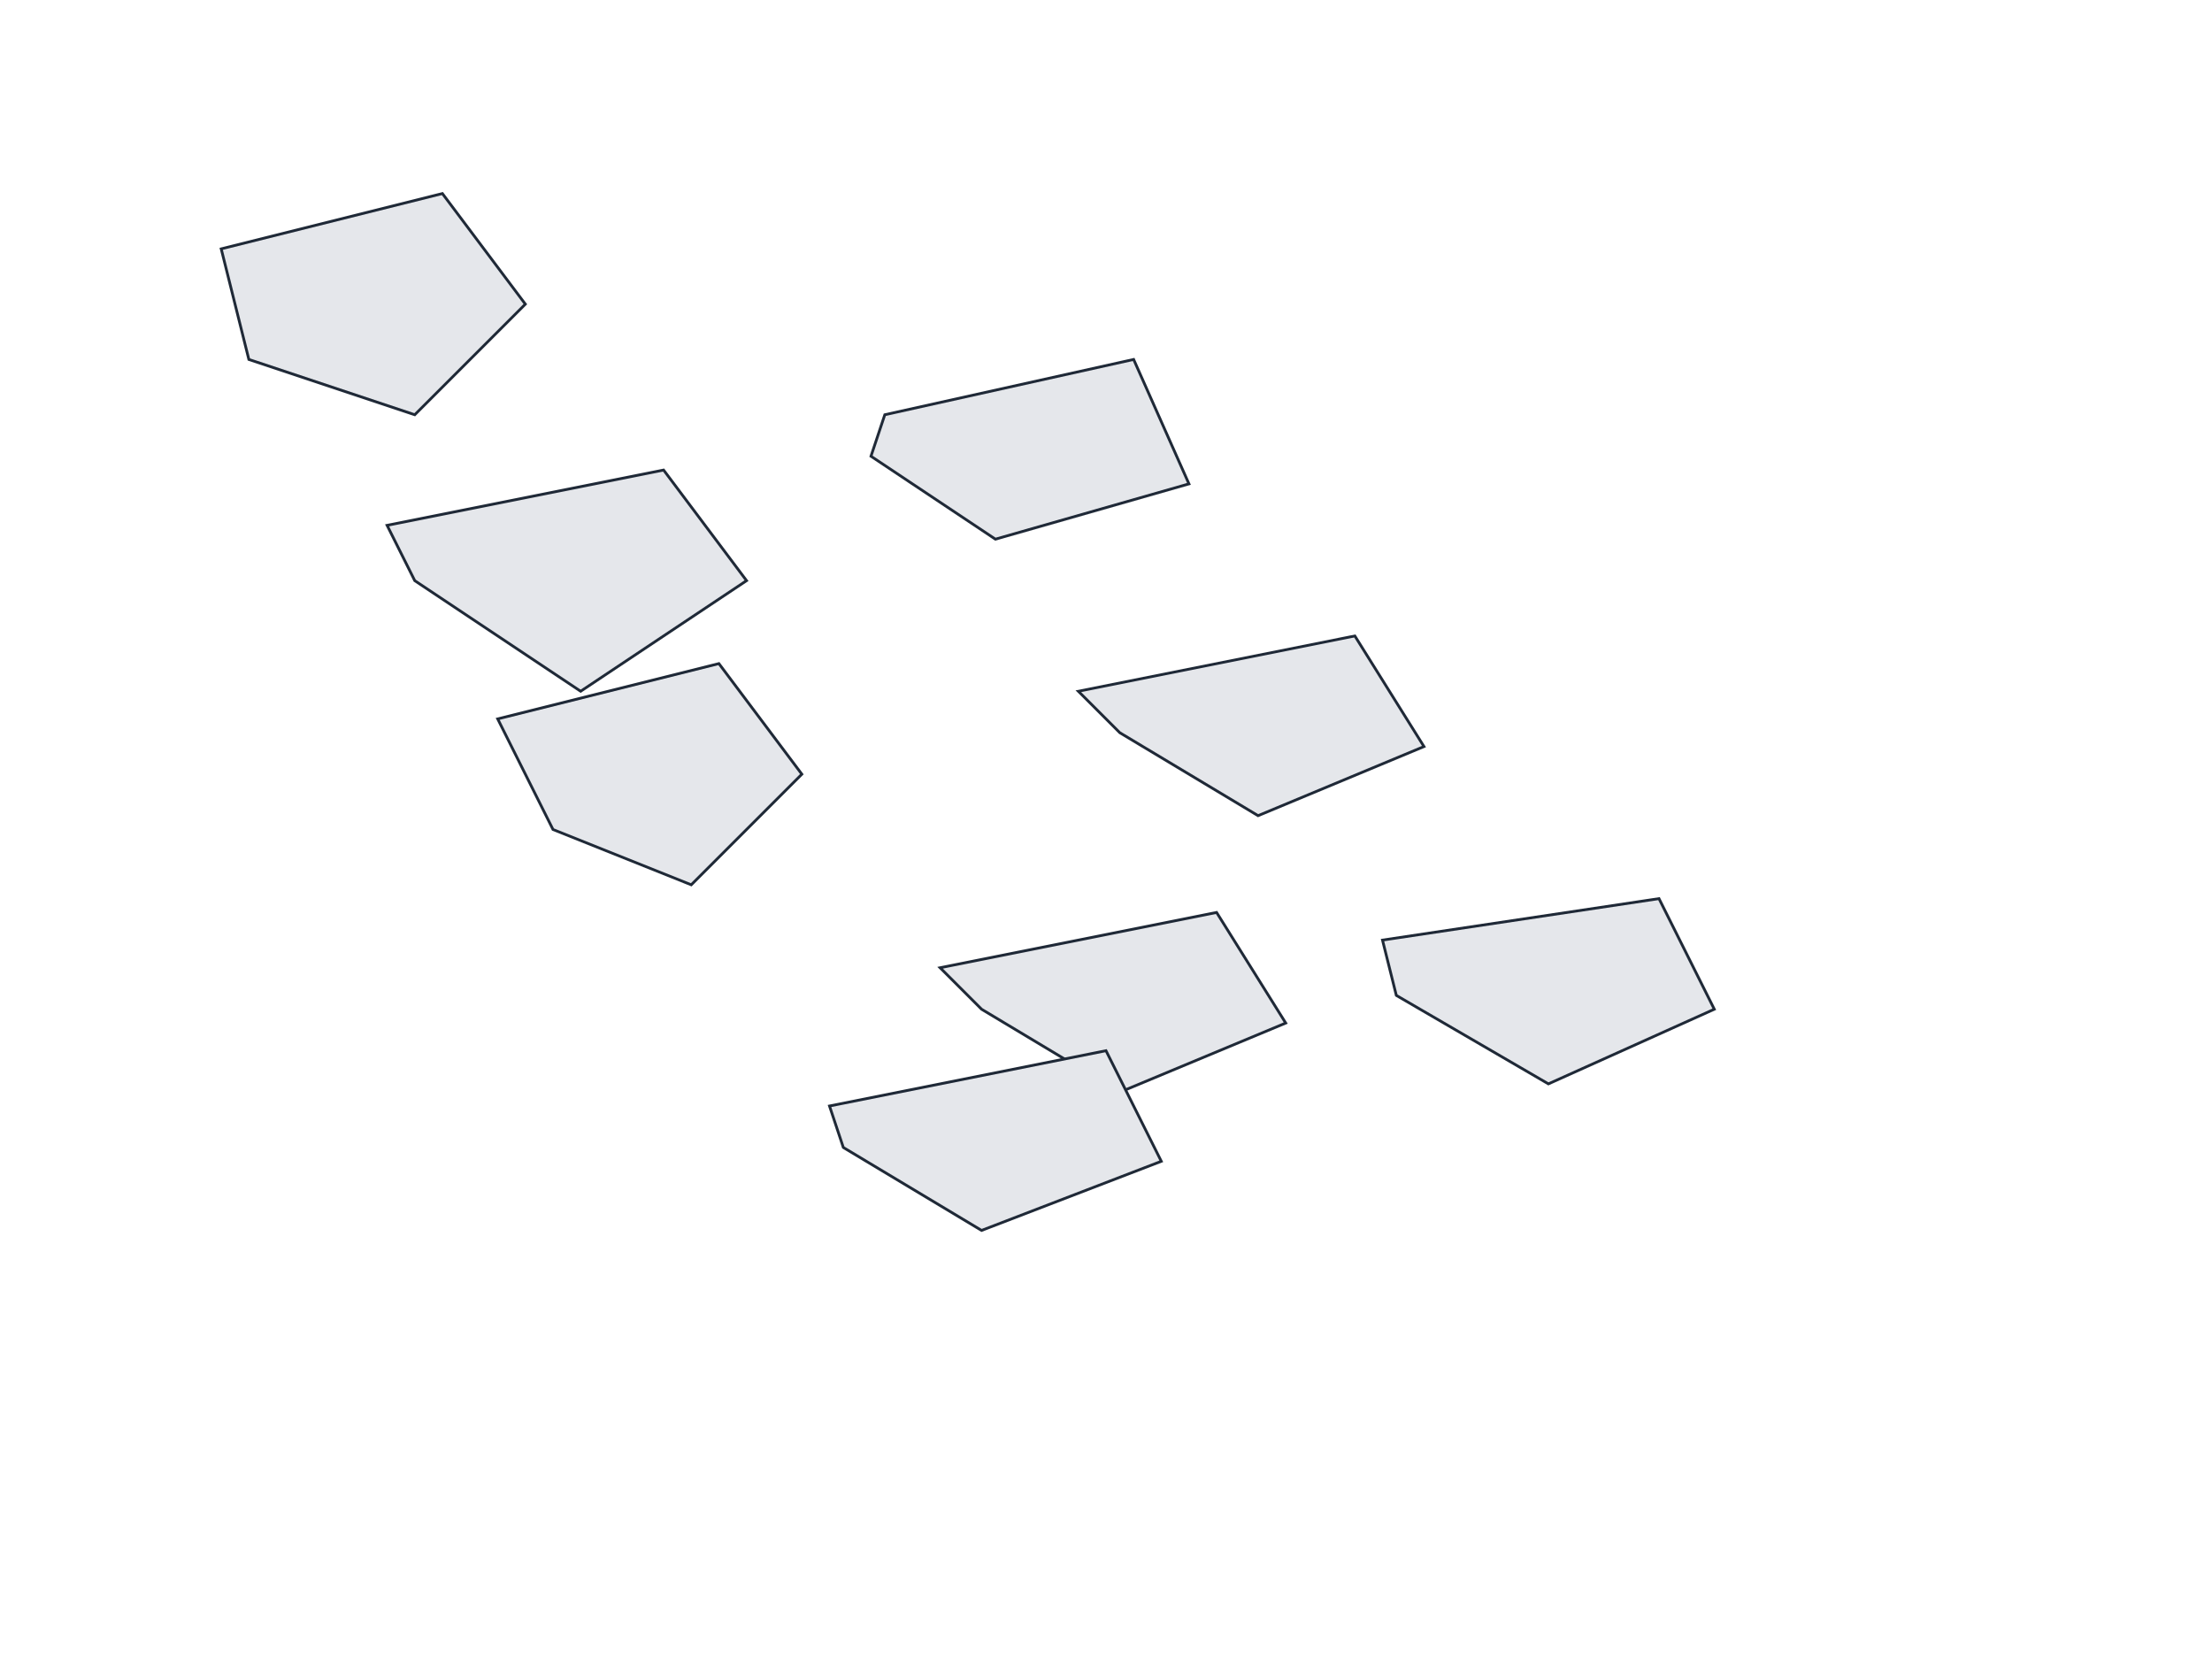 <svg xmlns="http://www.w3.org/2000/svg" viewBox="0 0 800 600" width="800" height="600">
  <defs>
    <style>
      .outline { fill: #e5e7eb; stroke: #1f2937; stroke-width: 1; }
    </style>
  </defs>
  <!-- Simplified non-rectangular shapes for sample use only -->
  <path id="amritsar" class="outline" d="M80 90 L160 70 L190 110 L150 150 L90 130 Z" />
  <path id="jalandhar" class="outline" d="M180 260 L260 240 L290 280 L250 320 L200 300 Z" />
  <path id="ludhiana" class="outline" d="M140 190 L240 170 L270 210 L210 250 L150 210 Z" />
  <path id="patiala" class="outline" d="M320 150 L410 130 L430 175 L360 195 L315 165 Z" />
  <path id="bathinda" class="outline" d="M390 250 L490 230 L515 270 L455 295 L405 265 Z" />
  <path id="mohali" class="outline" d="M340 350 L440 330 L465 370 L405 395 L355 365 Z" />
  <path id="firozpur" class="outline" d="M500 340 L600 325 L620 365 L560 392 L505 360 Z" />
  <path id="sangrur" class="outline" d="M300 400 L400 380 L420 420 L355 445 L305 415 Z" />
</svg>

